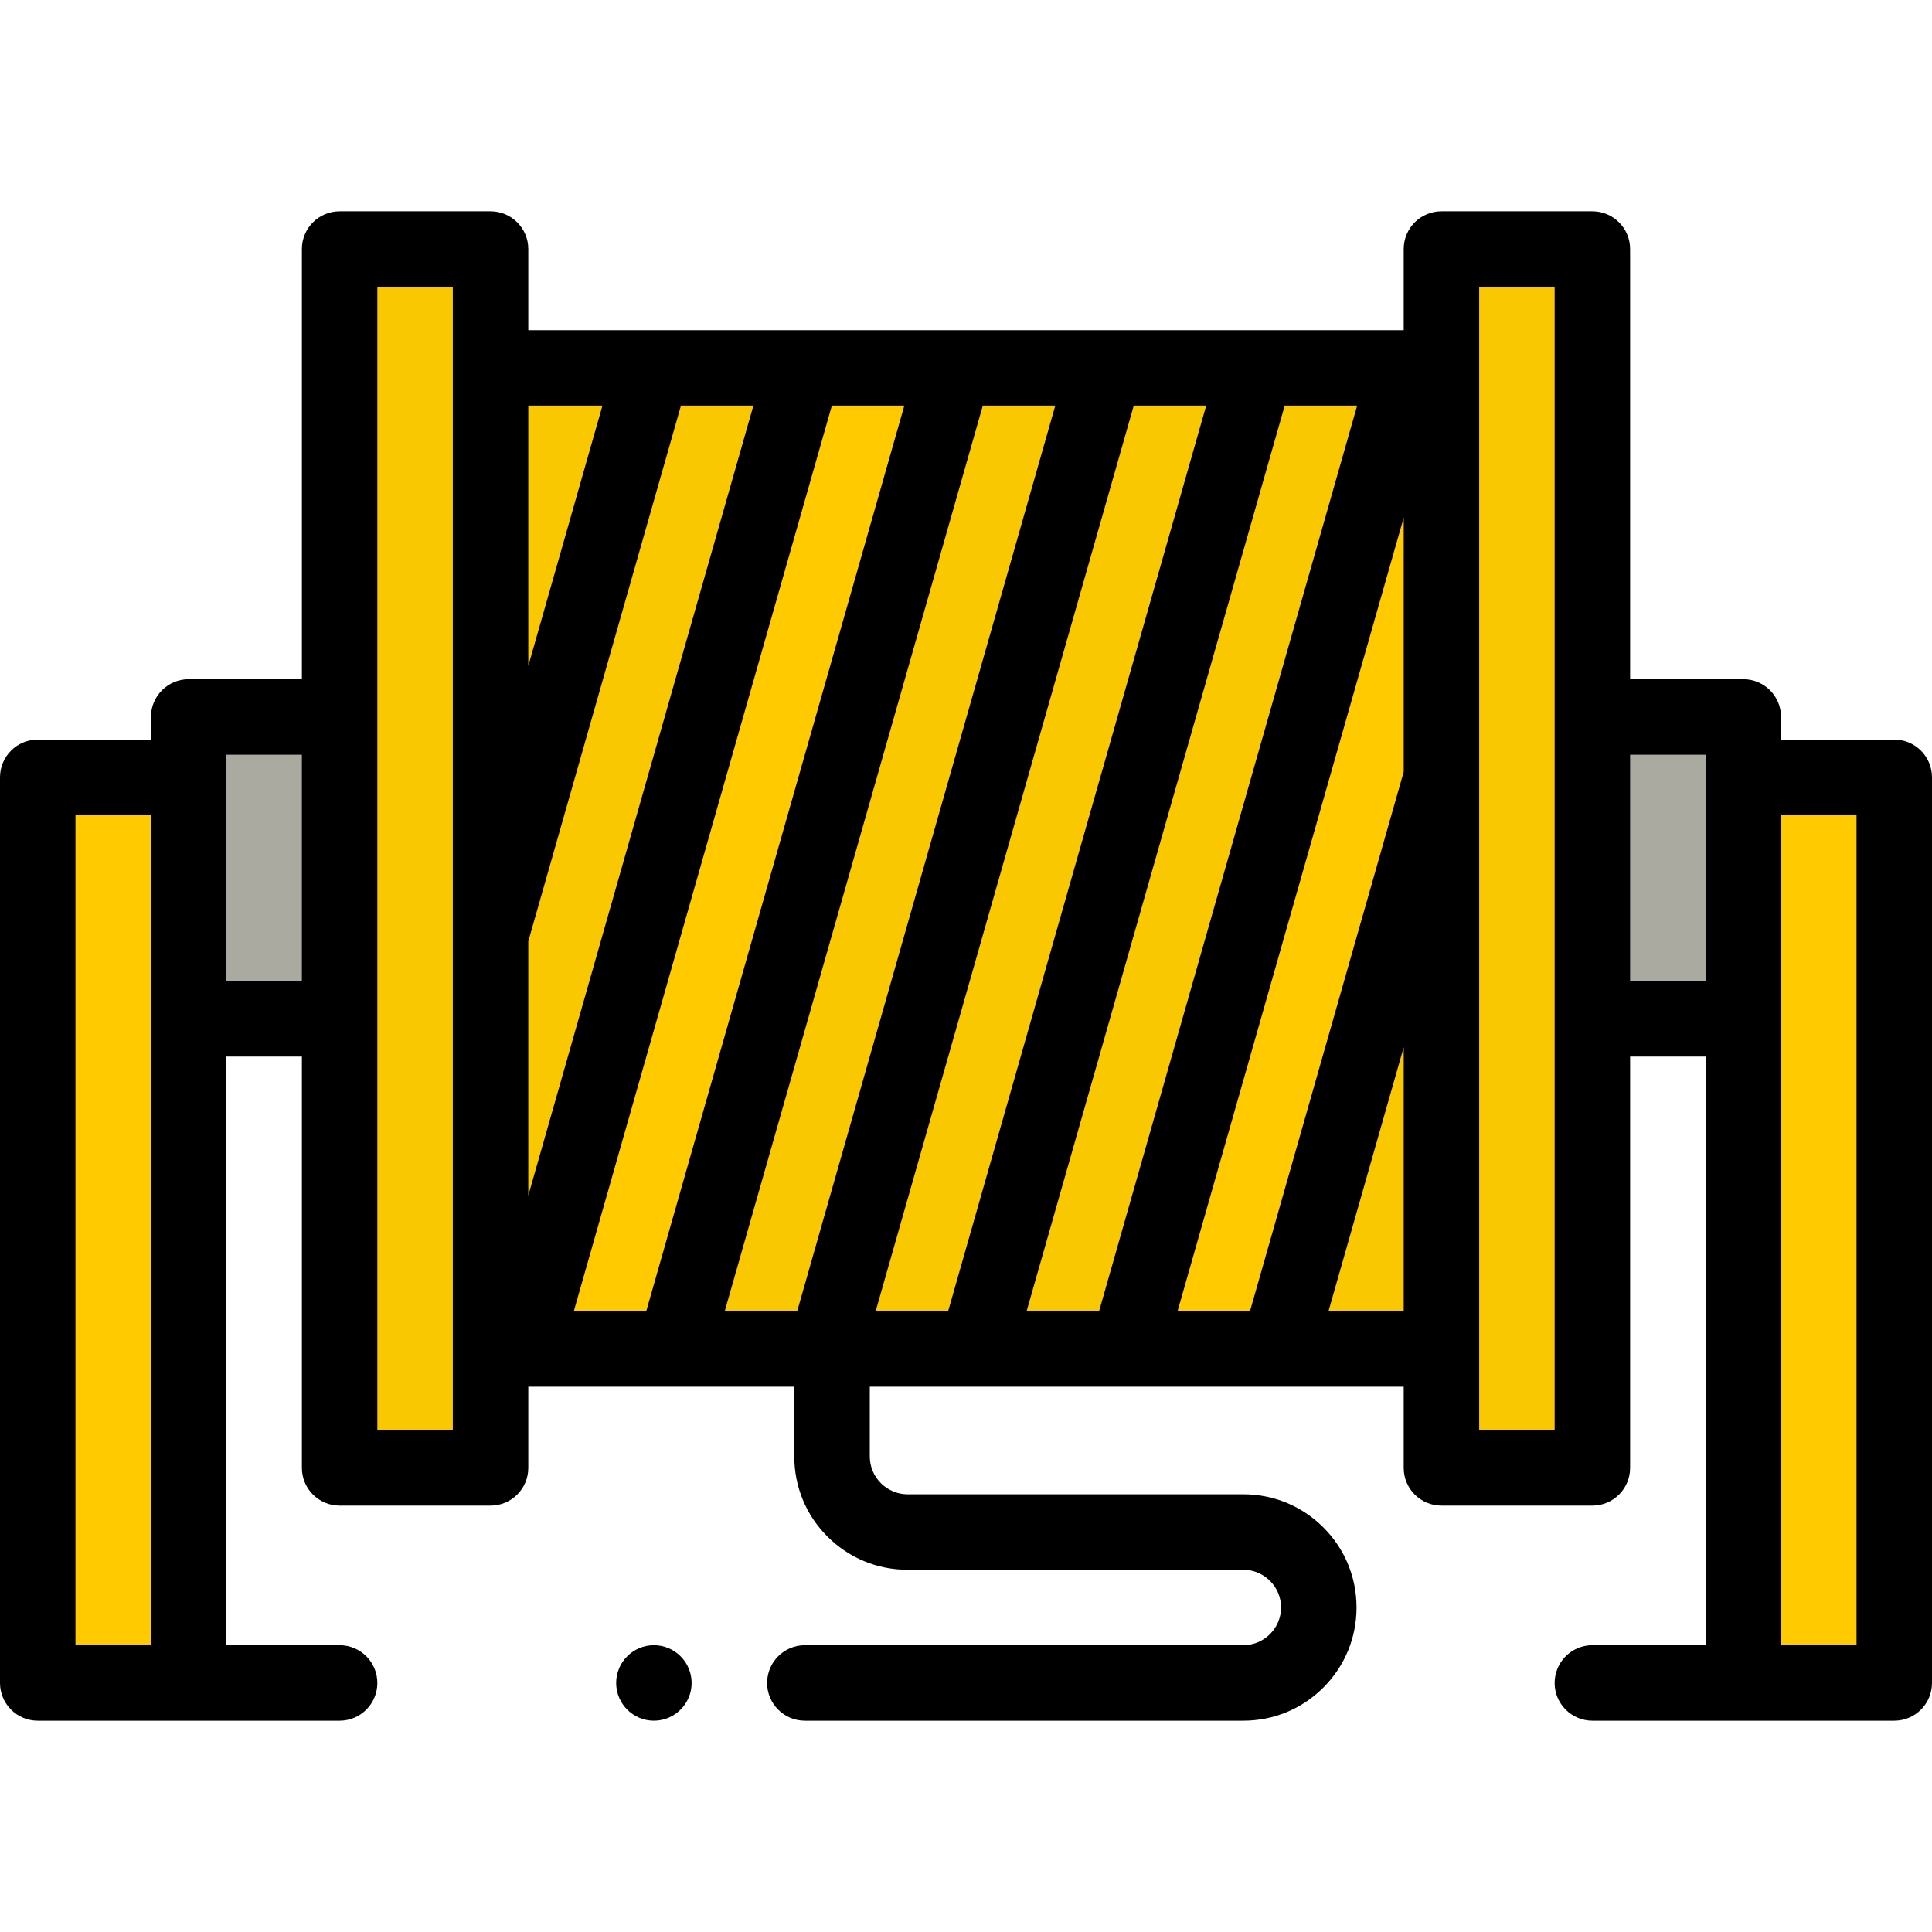 <svg width="70" height="70" viewBox="0 0 70 70" fill="none" xmlns="http://www.w3.org/2000/svg">
<path d="M6.836 28.164H1.367V60.977H6.836V28.164Z" fill="#FFCA00"/>
<path d="M12.305 25.977H6.836V36.914H12.305V25.977Z" fill="#AAAAA0"/>
<path d="M63.164 25.977H57.695V36.914H63.164V25.977Z" fill="#AAAAA0"/>
<path d="M68.633 28.164H63.164V60.977H68.633V28.164Z" fill="#FFCA00"/>
<path d="M17.773 9.023H12.305V53.184H17.773V9.023Z" fill="#FAC800"/>
<path d="M29.108 13.33L18.977 48.877H24.446L34.577 13.33H29.108Z" fill="#FFCA00"/>
<path d="M17.773 13.33V33.913L23.64 13.33H17.773Z" fill="#FAC800"/>
<path d="M34.577 13.33L24.446 48.877H29.915L40.046 13.33H34.577Z" fill="#FAC800"/>
<path d="M23.64 13.33L17.773 33.913V48.877H18.977L29.108 13.33H23.64Z" fill="#FAC800"/>
<path d="M45.515 13.33L35.384 48.877H40.852L50.983 13.33H45.515Z" fill="#FAC800"/>
<path d="M40.046 13.33L29.915 48.877H35.384L45.515 13.33H40.046Z" fill="#FAC800"/>
<path d="M52.227 28.157L46.321 48.877H52.227V28.157Z" fill="#FAC800"/>
<path d="M52.227 13.33H50.983L40.852 48.877H46.321L52.227 28.157V13.33Z" fill="#FFCA00"/>
<path d="M57.695 9.023H52.227V53.184H57.695V9.023Z" fill="#FAC800"/>
<path d="M68.633 26.797H64.531V25.977C64.531 25.222 63.919 24.609 63.164 24.609H59.062V9.023C59.062 8.268 58.45 7.656 57.695 7.656H52.227C51.471 7.656 50.859 8.268 50.859 9.023V11.963H19.141V9.023C19.141 8.268 18.529 7.656 17.773 7.656H12.305C11.55 7.656 10.938 8.268 10.938 9.023V24.609H6.836C6.081 24.609 5.469 25.222 5.469 25.977V26.797H1.367C0.612 26.797 0 27.409 0 28.164V60.977C0 61.731 0.612 62.344 1.367 62.344H12.305C13.06 62.344 13.672 61.731 13.672 60.977C13.672 60.222 13.06 59.609 12.305 59.609H8.203V38.281H10.938V53.184C10.938 53.939 11.55 54.551 12.305 54.551H17.773C18.529 54.551 19.141 53.939 19.141 53.184V50.244H28.779V52.773C28.779 53.87 29.206 54.899 29.981 55.673C30.755 56.448 31.784 56.875 32.881 56.875H45.049C45.801 56.876 46.415 57.49 46.416 58.242C46.415 58.994 45.801 59.608 45.049 59.609H29.161C28.406 59.609 27.794 60.223 27.794 60.977C27.794 61.731 28.406 62.344 29.161 62.344H45.049C46.145 62.344 47.175 61.917 47.949 61.142C48.724 60.368 49.15 59.337 49.15 58.242C49.15 57.146 48.724 56.116 47.949 55.342C47.175 54.567 46.145 54.141 45.049 54.141H32.881C32.129 54.139 31.515 53.525 31.514 52.773V50.244H50.859V53.184C50.859 53.939 51.471 54.551 52.227 54.551H57.695C58.45 54.551 59.062 53.939 59.062 53.184V38.281H61.797V59.609H57.695C56.94 59.609 56.328 60.222 56.328 60.977C56.328 61.731 56.94 62.344 57.695 62.344H68.633C69.388 62.344 70 61.731 70 60.977V28.164C70 27.409 69.388 26.797 68.633 26.797ZM42.664 47.51L50.859 18.754V27.966L45.289 47.51H42.664ZM37.195 47.51L46.547 14.697H49.172L39.821 47.51H37.195ZM31.726 47.51L41.078 14.697H43.703L34.352 47.51H31.726ZM26.258 47.51L35.609 14.697H38.235L28.883 47.51H26.258ZM20.789 47.51L30.14 14.697H32.766L23.414 47.51H20.789ZM19.141 34.105L24.672 14.697H27.297L19.141 43.317V34.105ZM21.828 14.697L19.141 24.128V14.697H21.828ZM2.734 29.531H5.469V59.609H2.734V29.531ZM8.203 35.547V27.344H10.938V35.547H8.203ZM16.406 51.816H13.672V10.391H16.406V51.816ZM48.133 47.51L50.859 37.942V47.51H48.133ZM56.328 51.816H53.594V10.391H56.328V51.816ZM59.062 35.547V27.344H61.797V28.164V35.547H59.062ZM67.266 59.609H64.531V29.531H67.266V59.609Z" fill="black"/>
<path d="M23.692 59.609C22.937 59.609 22.325 60.223 22.325 60.977C22.325 61.73 22.937 62.344 23.692 62.344C24.445 62.344 25.059 61.73 25.059 60.977C25.059 60.223 24.445 59.609 23.692 59.609Z" fill="black"/>
</svg>
